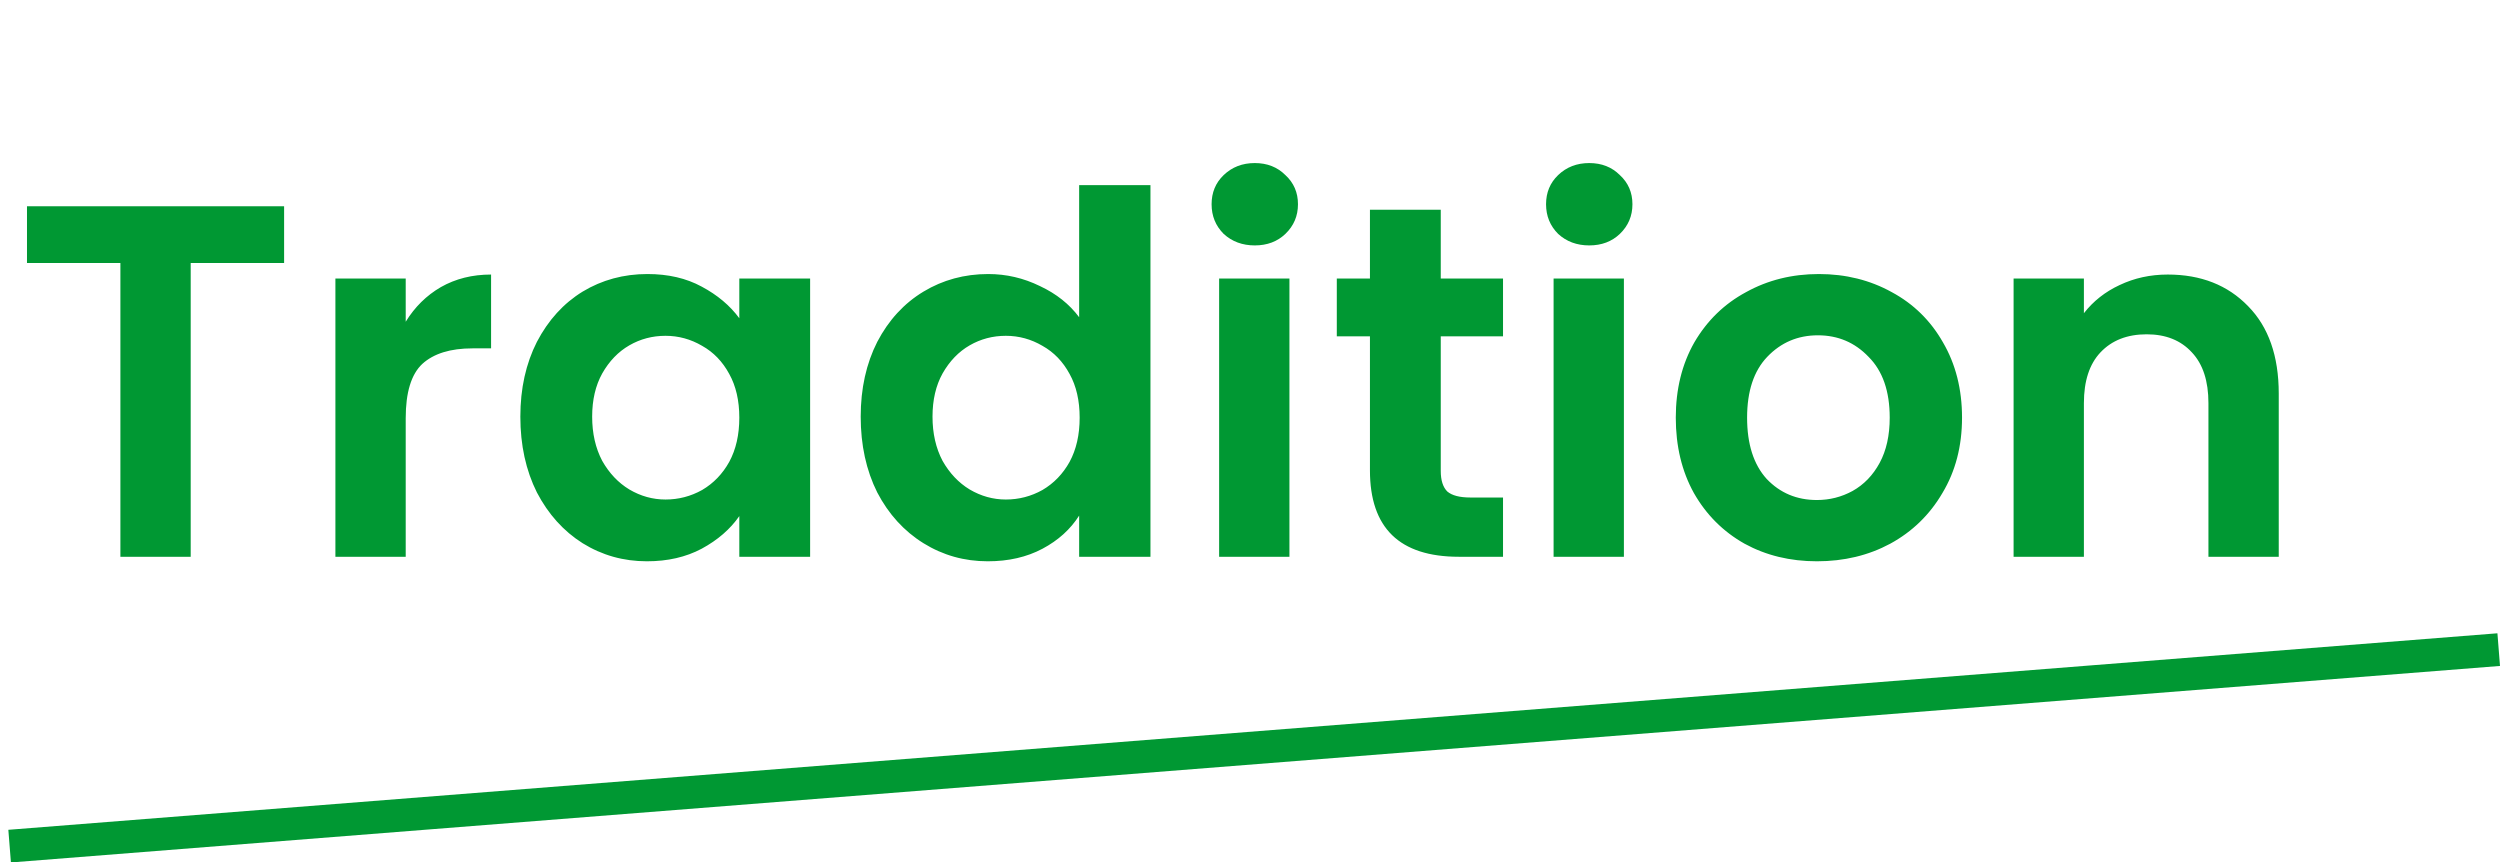 <svg width="229" height="79" viewBox="0 0 229 79" fill="none" xmlns="http://www.w3.org/2000/svg">
<line x1="0.882" y1="77.505" x2="228.882" y2="59.505" stroke="#009833" stroke-width="3"/>
<path d="M26.024 18.892V24.09H17.468V51H11.028V24.09H2.472V18.892H26.024ZM37.163 29.472C37.991 28.123 39.064 27.065 40.383 26.298C41.732 25.531 43.266 25.148 44.983 25.148V31.91H43.281C41.257 31.91 39.724 32.385 38.681 33.336C37.669 34.287 37.163 35.943 37.163 38.304V51H30.723V25.516H37.163V29.472ZM47.664 38.166C47.664 35.59 48.17 33.305 49.182 31.312C50.225 29.319 51.62 27.785 53.368 26.712C55.147 25.639 57.125 25.102 59.303 25.102C61.204 25.102 62.86 25.485 64.27 26.252C65.712 27.019 66.862 27.985 67.721 29.15V25.516H74.207V51H67.721V47.274C66.892 48.47 65.743 49.467 64.27 50.264C62.829 51.031 61.158 51.414 59.257 51.414C57.11 51.414 55.147 50.862 53.368 49.758C51.62 48.654 50.225 47.105 49.182 45.112C48.17 43.088 47.664 40.773 47.664 38.166ZM67.721 38.258C67.721 36.694 67.414 35.36 66.8 34.256C66.187 33.121 65.359 32.263 64.317 31.68C63.274 31.067 62.154 30.76 60.959 30.76C59.763 30.76 58.658 31.051 57.647 31.634C56.635 32.217 55.806 33.075 55.163 34.21C54.549 35.314 54.242 36.633 54.242 38.166C54.242 39.699 54.549 41.049 55.163 42.214C55.806 43.349 56.635 44.223 57.647 44.836C58.689 45.449 59.793 45.756 60.959 45.756C62.154 45.756 63.274 45.465 64.317 44.882C65.359 44.269 66.187 43.41 66.8 42.306C67.414 41.171 67.721 39.822 67.721 38.258ZM78.84 38.166C78.84 35.59 79.346 33.305 80.358 31.312C81.401 29.319 82.812 27.785 84.59 26.712C86.369 25.639 88.347 25.102 90.524 25.102C92.18 25.102 93.76 25.47 95.262 26.206C96.765 26.911 97.961 27.862 98.85 29.058V16.96H105.382V51H98.85V47.228C98.053 48.485 96.934 49.497 95.492 50.264C94.051 51.031 92.38 51.414 90.478 51.414C88.332 51.414 86.369 50.862 84.59 49.758C82.812 48.654 81.401 47.105 80.358 45.112C79.346 43.088 78.84 40.773 78.84 38.166ZM98.896 38.258C98.896 36.694 98.59 35.36 97.976 34.256C97.363 33.121 96.535 32.263 95.492 31.68C94.45 31.067 93.33 30.76 92.134 30.76C90.938 30.76 89.834 31.051 88.822 31.634C87.81 32.217 86.982 33.075 86.338 34.21C85.725 35.314 85.418 36.633 85.418 38.166C85.418 39.699 85.725 41.049 86.338 42.214C86.982 43.349 87.81 44.223 88.822 44.836C89.865 45.449 90.969 45.756 92.134 45.756C93.33 45.756 94.45 45.465 95.492 44.882C96.535 44.269 97.363 43.41 97.976 42.306C98.59 41.171 98.896 39.822 98.896 38.258ZM114.938 22.48C113.803 22.48 112.853 22.127 112.086 21.422C111.35 20.686 110.982 19.781 110.982 18.708C110.982 17.635 111.35 16.745 112.086 16.04C112.853 15.304 113.803 14.936 114.938 14.936C116.073 14.936 117.008 15.304 117.744 16.04C118.511 16.745 118.894 17.635 118.894 18.708C118.894 19.781 118.511 20.686 117.744 21.422C117.008 22.127 116.073 22.48 114.938 22.48ZM118.112 25.516V51H111.672V25.516H118.112ZM131.973 30.806V43.134C131.973 43.993 132.172 44.621 132.571 45.02C133 45.388 133.705 45.572 134.687 45.572H137.677V51H133.629C128.201 51 125.487 48.363 125.487 43.088V30.806H122.451V25.516H125.487V19.214H131.973V25.516H137.677V30.806H131.973ZM145.575 22.48C144.44 22.48 143.489 22.127 142.723 21.422C141.987 20.686 141.619 19.781 141.619 18.708C141.619 17.635 141.987 16.745 142.723 16.04C143.489 15.304 144.44 14.936 145.575 14.936C146.709 14.936 147.645 15.304 148.381 16.04C149.147 16.745 149.531 17.635 149.531 18.708C149.531 19.781 149.147 20.686 148.381 21.422C147.645 22.127 146.709 22.48 145.575 22.48ZM148.749 25.516V51H142.309V25.516H148.749ZM166.428 51.414C163.974 51.414 161.766 50.877 159.804 49.804C157.841 48.7 156.292 47.151 155.158 45.158C154.054 43.165 153.502 40.865 153.502 38.258C153.502 35.651 154.069 33.351 155.204 31.358C156.369 29.365 157.948 27.831 159.942 26.758C161.935 25.654 164.158 25.102 166.612 25.102C169.065 25.102 171.288 25.654 173.282 26.758C175.275 27.831 176.839 29.365 177.974 31.358C179.139 33.351 179.722 35.651 179.722 38.258C179.722 40.865 179.124 43.165 177.927 45.158C176.762 47.151 175.168 48.7 173.144 49.804C171.15 50.877 168.912 51.414 166.428 51.414ZM166.428 45.802C167.593 45.802 168.682 45.526 169.694 44.974C170.736 44.391 171.564 43.533 172.178 42.398C172.791 41.263 173.098 39.883 173.098 38.258C173.098 35.835 172.454 33.98 171.166 32.692C169.908 31.373 168.36 30.714 166.52 30.714C164.68 30.714 163.131 31.373 161.874 32.692C160.647 33.98 160.034 35.835 160.034 38.258C160.034 40.681 160.632 42.551 161.828 43.87C163.054 45.158 164.588 45.802 166.428 45.802ZM198.567 25.148C201.603 25.148 204.057 26.114 205.927 28.046C207.798 29.947 208.733 32.615 208.733 36.05V51H202.293V36.924C202.293 34.9 201.787 33.351 200.775 32.278C199.763 31.174 198.383 30.622 196.635 30.622C194.857 30.622 193.446 31.174 192.403 32.278C191.391 33.351 190.885 34.9 190.885 36.924V51H184.445V25.516H190.885V28.69C191.744 27.586 192.833 26.727 194.151 26.114C195.501 25.47 196.973 25.148 198.567 25.148Z" fill="#009833"/>
</svg>
